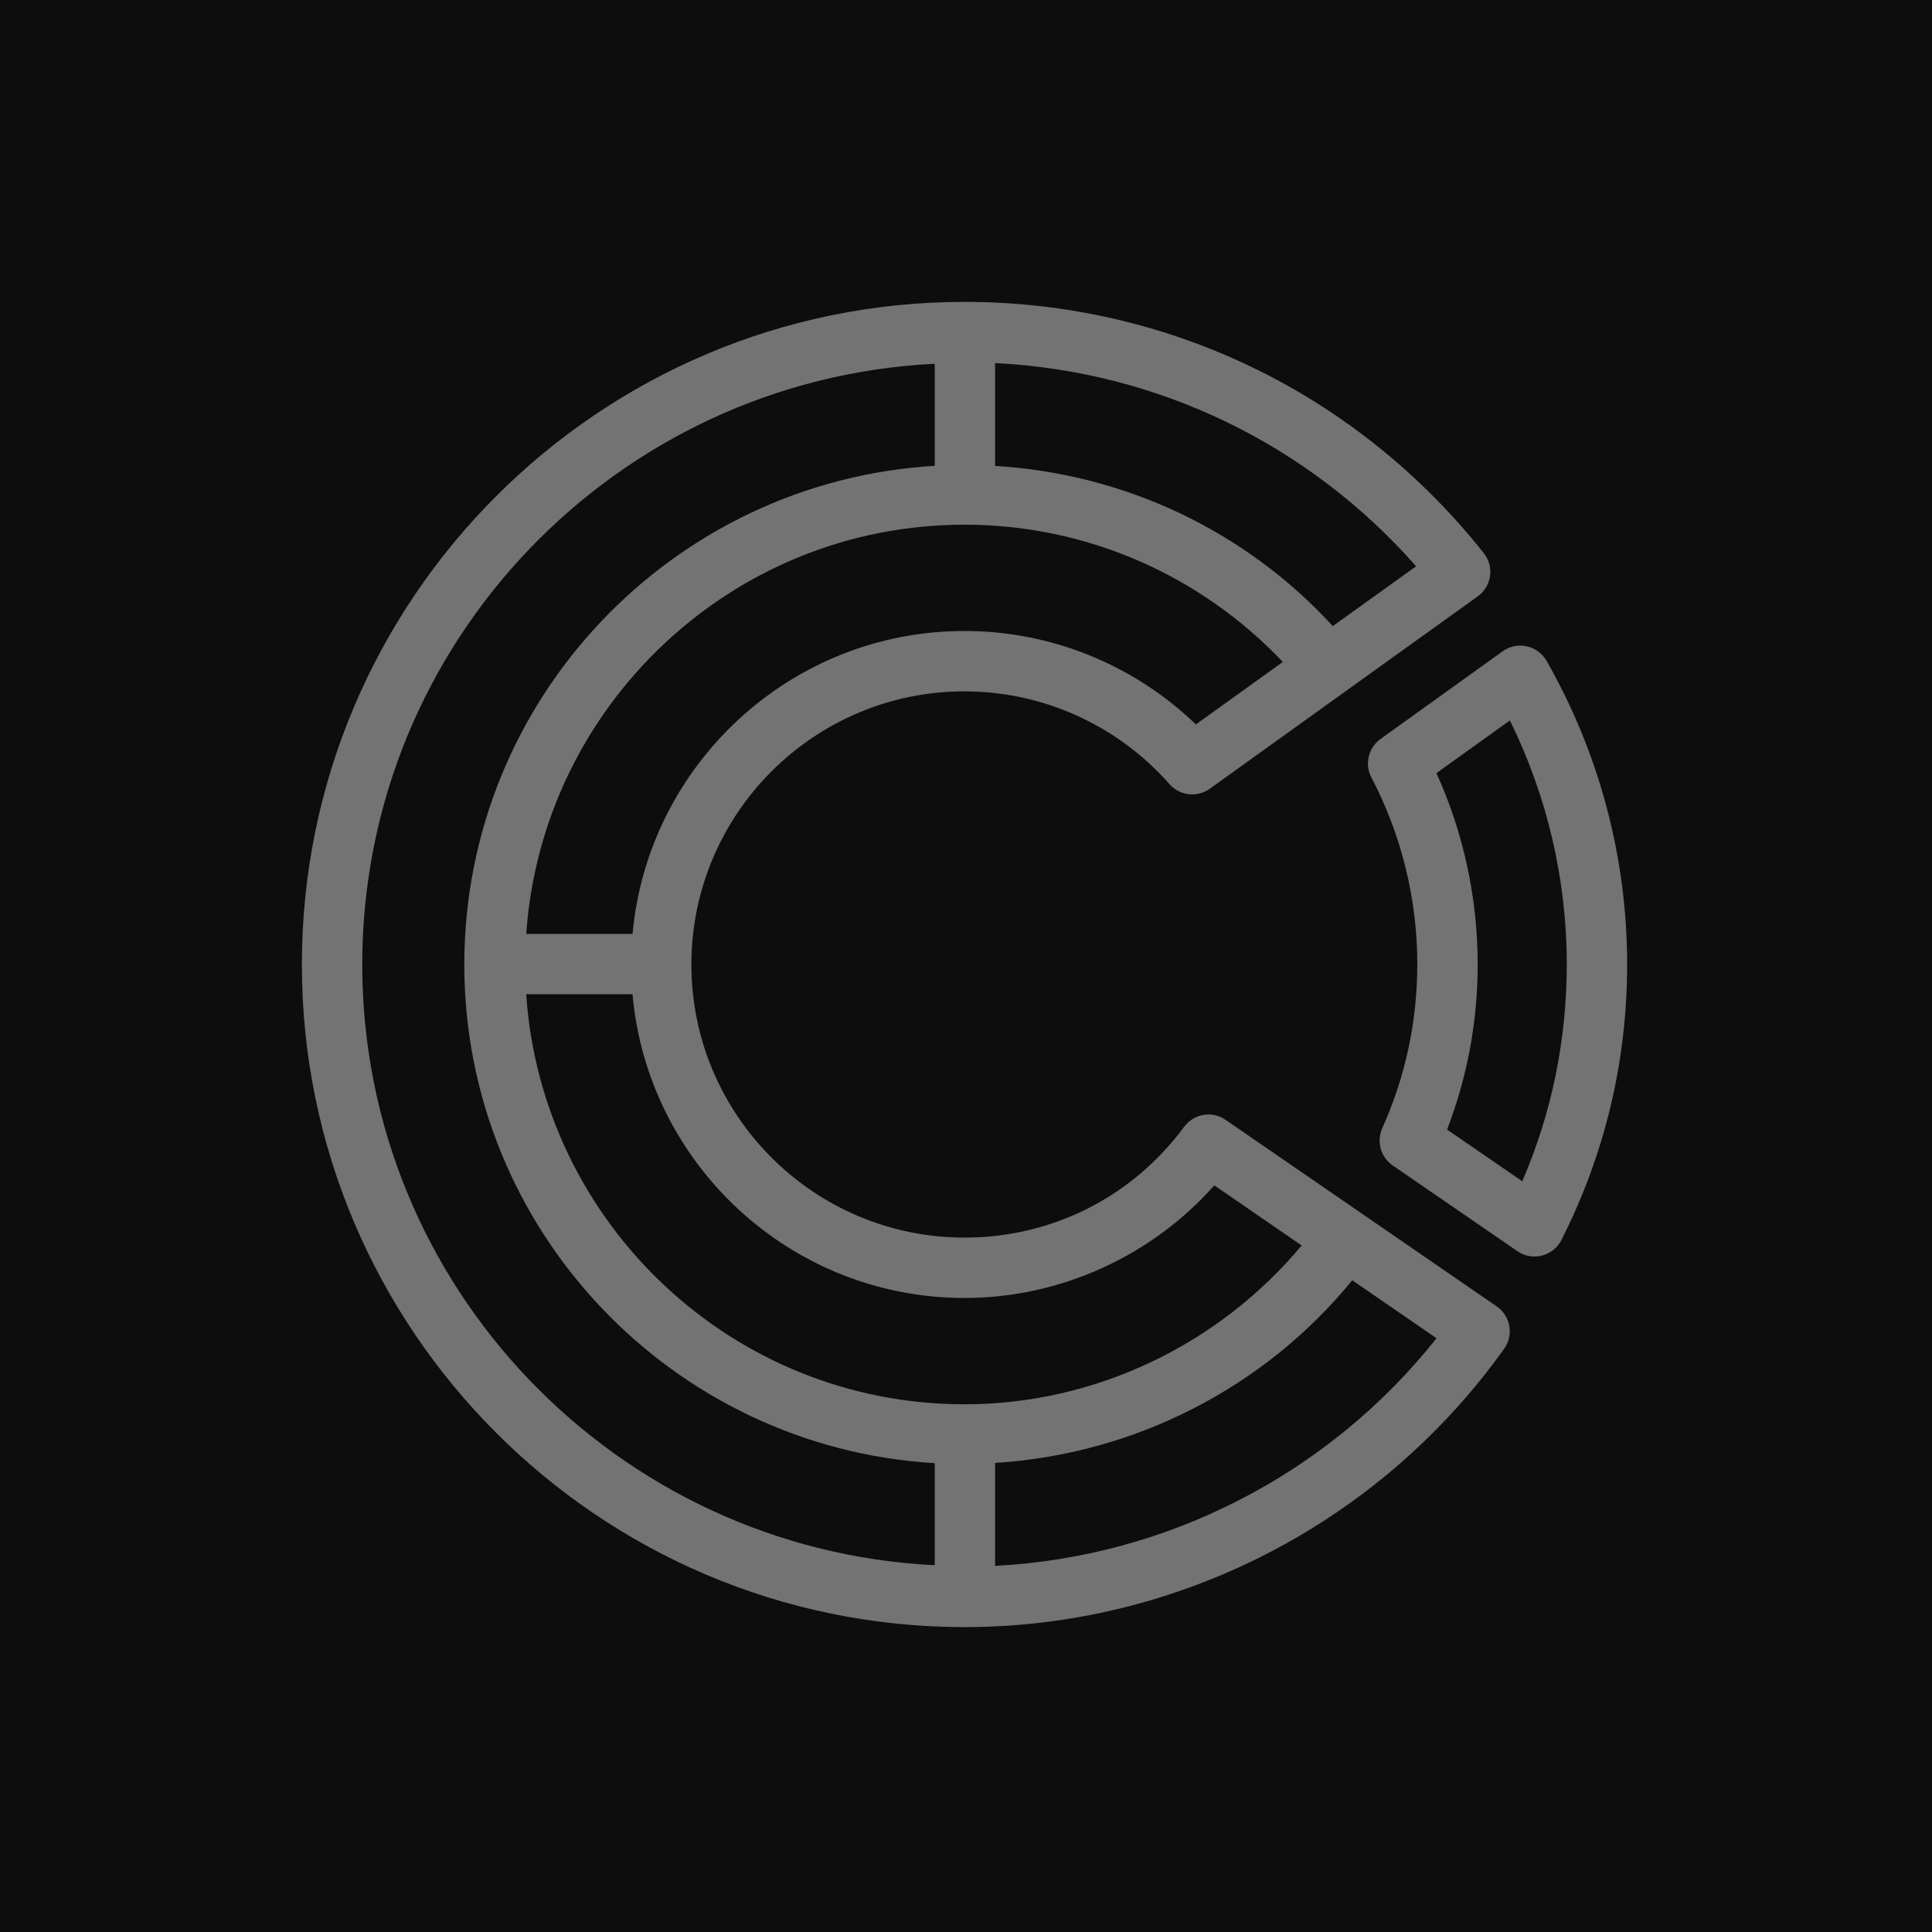 <?xml version="1.0" encoding="UTF-8"?>
<svg width="64px" height="64px" viewBox="0 0 64 64" version="1.1" xmlns="http://www.w3.org/2000/svg" xmlns:xlink="http://www.w3.org/1999/xlink">
    <title>Icon-Architecture/48/Arch_Amazon-CodeCatalyst_48</title>
    <g id="Icon-Architecture/48/Arch_Amazon-CodeCatalyst_48" stroke="none" stroke-width="1" fill="none" fill-rule="evenodd">
        <g id="Icon-Architecture-BG/48/Developer-Tools" fill="rgb(13,13,13)">
            <rect id="Rectangle" x="0" y="0" width="64" height="64"></rect>
        </g>
        <path d="M50.427,39.131 L47.936,37.418 C48.61,35.669 48.95,33.83 48.95,31.938 C48.95,29.758 48.481,27.589 47.584,25.611 L50.017,23.865 C51.252,26.368 51.901,29.136 51.901,31.938 C51.901,34.445 51.406,36.86 50.427,39.131 L50.427,39.131 Z M51.23,21.889 C51.089,21.644 50.851,21.469 50.573,21.409 C50.299,21.348 50.009,21.409 49.779,21.574 L45.733,24.479 C45.327,24.77 45.198,25.315 45.43,25.756 C46.425,27.651 46.95,29.788 46.95,31.938 C46.95,33.827 46.56,35.655 45.789,37.374 C45.591,37.814 45.737,38.333 46.135,38.607 L50.266,41.447 C50.434,41.563 50.632,41.623 50.832,41.623 C50.915,41.623 50.998,41.613 51.079,41.592 C51.359,41.521 51.594,41.332 51.725,41.075 C53.168,38.223 53.901,35.149 53.901,31.938 C53.901,28.416 52.977,24.942 51.23,21.889 L51.23,21.889 Z M32.964,51.871 L32.964,48.461 C37.564,48.175 41.874,45.989 44.795,42.41 L47.587,44.331 C44.023,48.824 38.677,51.578 32.964,51.871 L32.964,51.871 Z M12,31.95 C12,21.282 20.423,12.569 30.964,12.05 L30.964,15.431 C22.287,15.946 15.381,23.147 15.381,31.95 C15.381,40.753 22.287,47.954 30.964,48.469 L30.964,51.85 C20.423,51.331 12,42.617 12,31.95 L12,31.95 Z M46.911,18.759 L44.151,20.74 C41.243,17.572 37.25,15.694 32.964,15.434 L32.964,12.027 C38.35,12.296 43.34,14.704 46.911,18.759 L46.911,18.759 Z M39.615,23.997 C37.563,22.02 34.818,20.902 31.95,20.902 C26.201,20.902 21.468,25.319 20.954,30.936 L17.432,30.936 C17.957,23.376 24.259,17.381 31.95,17.381 C35.972,17.381 39.75,19.036 42.496,21.928 L39.615,23.997 Z M31.95,42.997 C35.114,42.997 38.14,41.618 40.226,39.267 L43.12,41.258 C40.362,44.558 36.27,46.519 31.95,46.519 C24.25,46.519 17.942,40.509 17.431,32.936 L20.953,32.936 C21.454,38.566 26.192,42.997 31.95,42.997 L31.95,42.997 Z M45.147,40.225 L40.598,37.096 C40.154,36.789 39.547,36.892 39.228,37.325 C37.501,39.659 34.849,40.997 31.95,40.997 C26.961,40.997 22.903,36.939 22.903,31.95 C22.903,26.961 26.961,22.902 31.95,22.902 C34.547,22.902 37.023,24.023 38.742,25.976 C39.082,26.361 39.657,26.428 40.076,26.128 L44.576,22.897 L48.951,19.756 C49.174,19.597 49.321,19.353 49.359,19.082 C49.397,18.811 49.322,18.537 49.152,18.322 C44.956,13.033 38.686,10 31.95,10 C19.847,10 10,19.846 10,31.95 C10,44.053 19.847,53.9 31.95,53.9 C39.026,53.9 45.708,50.453 49.827,44.679 C49.983,44.461 50.044,44.189 49.997,43.925 C49.951,43.661 49.801,43.426 49.579,43.275 L45.147,40.225 Z" id="Fill-3" fill="rgb(115,115,115)"></path>
    </g>
</svg>